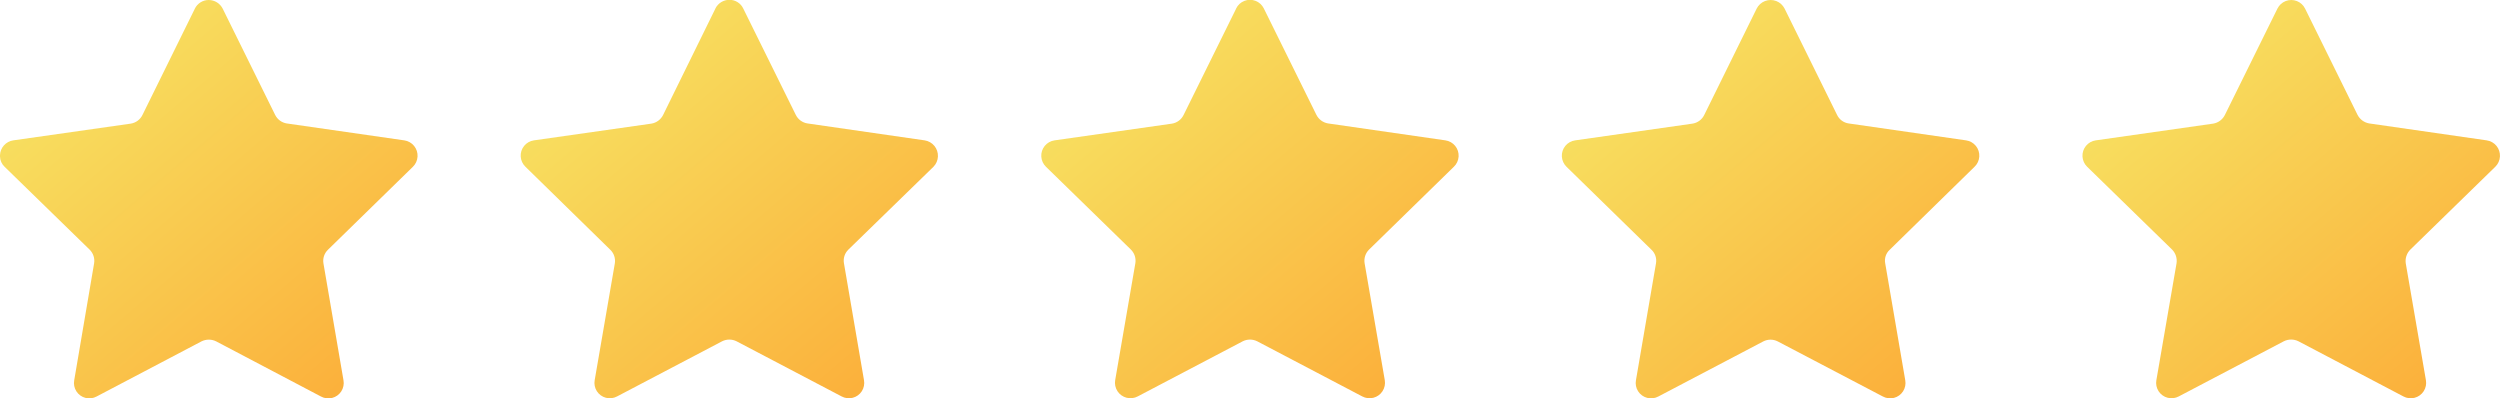 <svg xmlns="http://www.w3.org/2000/svg" xmlns:xlink="http://www.w3.org/1999/xlink" width="119.795" height="19.094" viewBox="0 0 119.795 19.094">
  <defs>
    <linearGradient id="linear-gradient" x1="0.062" y1="0.183" x2="0.796" y2="1" gradientUnits="objectBoundingBox">
      <stop offset="0" stop-color="#f7e262"/>
      <stop offset="1" stop-color="#fbb03b"/>
    </linearGradient>
    <clipPath id="clip-path">
      <path id="Path_136464" data-name="Path 136464" d="M9.339.586l-2.514,5.1a.754.754,0,0,1-.561.412L.635,6.9A.742.742,0,0,0,0,7.614v.061a.7.7,0,0,0,.223.493L4.3,12.141a.752.752,0,0,1,.209.655l-.953,5.6a.734.734,0,0,0,1.074.777l5.027-2.642a.787.787,0,0,1,.7,0l5.021,2.642a.737.737,0,0,0,1.081-.777l-.96-5.6a.737.737,0,0,1,.216-.655l4.068-3.973A.742.742,0,0,0,19.373,6.9l-5.636-.811a.755.755,0,0,1-.554-.412L10.67.586A.755.755,0,0,0,10,.174a.737.737,0,0,0-.662.412" transform="translate(0 -0.174)" fill="url(#linear-gradient)"/>
    </clipPath>
    <clipPath id="clip-path-2">
      <path id="Path_136465" data-name="Path 136465" d="M13.023.586l-2.507,5.1a.766.766,0,0,1-.561.412L4.326,6.9a.738.738,0,0,0-.405,1.264l4.061,3.973a.742.742,0,0,1,.223.655l-.966,5.6a.735.735,0,0,0,1.074.777l5.034-2.642a.773.773,0,0,1,.689,0l5.034,2.642a.735.735,0,0,0,1.074-.777l-.96-5.6a.733.733,0,0,1,.209-.655l4.081-3.973A.749.749,0,0,0,23.051,6.9l-5.615-.811a.754.754,0,0,1-.561-.412l-2.52-5.1a.73.73,0,0,0-.662-.412.755.755,0,0,0-.669.412" transform="translate(-3.692 -0.174)" fill="url(#linear-gradient)"/>
    </clipPath>
    <clipPath id="clip-path-3">
      <path id="Path_136466" data-name="Path 136466" d="M16.723.586l-2.52,5.1a.755.755,0,0,1-.554.412L8.02,6.9a.741.741,0,0,0-.412,1.264l4.075,3.973a.752.752,0,0,1,.209.655l-.966,5.6a.742.742,0,0,0,1.081.777l5.034-2.642a.773.773,0,0,1,.689,0l5.034,2.642a.741.741,0,0,0,1.081-.777l-.966-5.6a.752.752,0,0,1,.209-.655l4.068-3.973A.738.738,0,0,0,26.751,6.9l-5.622-.811a.766.766,0,0,1-.561-.412l-2.52-5.1a.738.738,0,0,0-1.324,0" transform="translate(-7.384 -0.174)" fill="url(#linear-gradient)"/>
    </clipPath>
    <clipPath id="clip-path-4">
      <path id="Path_136467" data-name="Path 136467" d="M20.409.586l-2.514,5.1a.754.754,0,0,1-.561.412L11.712,6.9A.741.741,0,0,0,11.3,8.168l4.068,3.973a.72.72,0,0,1,.216.655l-.96,5.6a.735.735,0,0,0,1.074.777l5.034-2.642a.759.759,0,0,1,.682,0l5.041,2.642a.735.735,0,0,0,1.074-.777l-.96-5.6a.7.7,0,0,1,.216-.655l4.061-3.973A.738.738,0,0,0,30.443,6.9l-5.629-.811a.731.731,0,0,1-.554-.412L21.747.586a.749.749,0,0,0-1.338,0" transform="translate(-11.076 -0.174)" fill="url(#linear-gradient)"/>
    </clipPath>
    <clipPath id="clip-path-5">
      <path id="Path_136468" data-name="Path 136468" d="M24.107.586l-2.52,5.1a.766.766,0,0,1-.561.412L15.4,6.9a.741.741,0,0,0-.412,1.264l4.075,3.973a.772.772,0,0,1,.209.655l-.966,5.6a.736.736,0,0,0,1.074.777l5.034-2.642a.787.787,0,0,1,.7,0l5.027,2.642a.739.739,0,0,0,1.081-.777l-.966-5.6a.776.776,0,0,1,.216-.655l4.075-3.973A.741.741,0,0,0,34.135,6.9l-5.629-.811a.778.778,0,0,1-.561-.412L25.432.586a.738.738,0,0,0-1.324,0" transform="translate(-14.768 -0.174)" fill="url(#linear-gradient)"/>
    </clipPath>
  </defs>
  <g id="Rating-Icon-SVG-03mcdc" transform="translate(0 -0.174)">
    <g id="Group_61544" data-name="Group 61544" transform="translate(0 0.174)">
      <g id="Group_61543" data-name="Group 61543" clip-path="url(#clip-path)">
        <rect id="Rectangle_59565" data-name="Rectangle 59565" width="20.218" height="19.299" transform="translate(0 0)" fill="url(#linear-gradient)"/>
      </g>
    </g>
    <g id="Group_61546" data-name="Group 61546" transform="translate(24.949 0.174)">
      <g id="Group_61545" data-name="Group 61545" clip-path="url(#clip-path-2)">
        <rect id="Rectangle_59566" data-name="Rectangle 59566" width="20.427" height="19.299" transform="translate(-0.217 0)" fill="url(#linear-gradient)"/>
      </g>
    </g>
    <g id="Group_61548" data-name="Group 61548" transform="translate(49.895 0.174)">
      <g id="Group_61547" data-name="Group 61547" clip-path="url(#clip-path-3)">
        <rect id="Rectangle_59567" data-name="Rectangle 59567" width="20.434" height="19.299" transform="translate(-0.215 0)" fill="url(#linear-gradient)"/>
      </g>
    </g>
    <g id="Group_61550" data-name="Group 61550" transform="translate(74.843 0.174)">
      <g id="Group_61549" data-name="Group 61549" clip-path="url(#clip-path-4)">
        <rect id="Rectangle_59568" data-name="Rectangle 59568" width="20.434" height="19.299" transform="translate(-0.215 0)" fill="url(#linear-gradient)"/>
      </g>
    </g>
    <g id="Group_61552" data-name="Group 61552" transform="translate(99.791 0.174)">
      <g id="Group_61551" data-name="Group 61551" clip-path="url(#clip-path-5)">
        <rect id="Rectangle_59569" data-name="Rectangle 59569" width="20.434" height="19.299" transform="translate(-0.215 0)" fill="url(#linear-gradient)"/>
      </g>
    </g>
  </g>
</svg>
